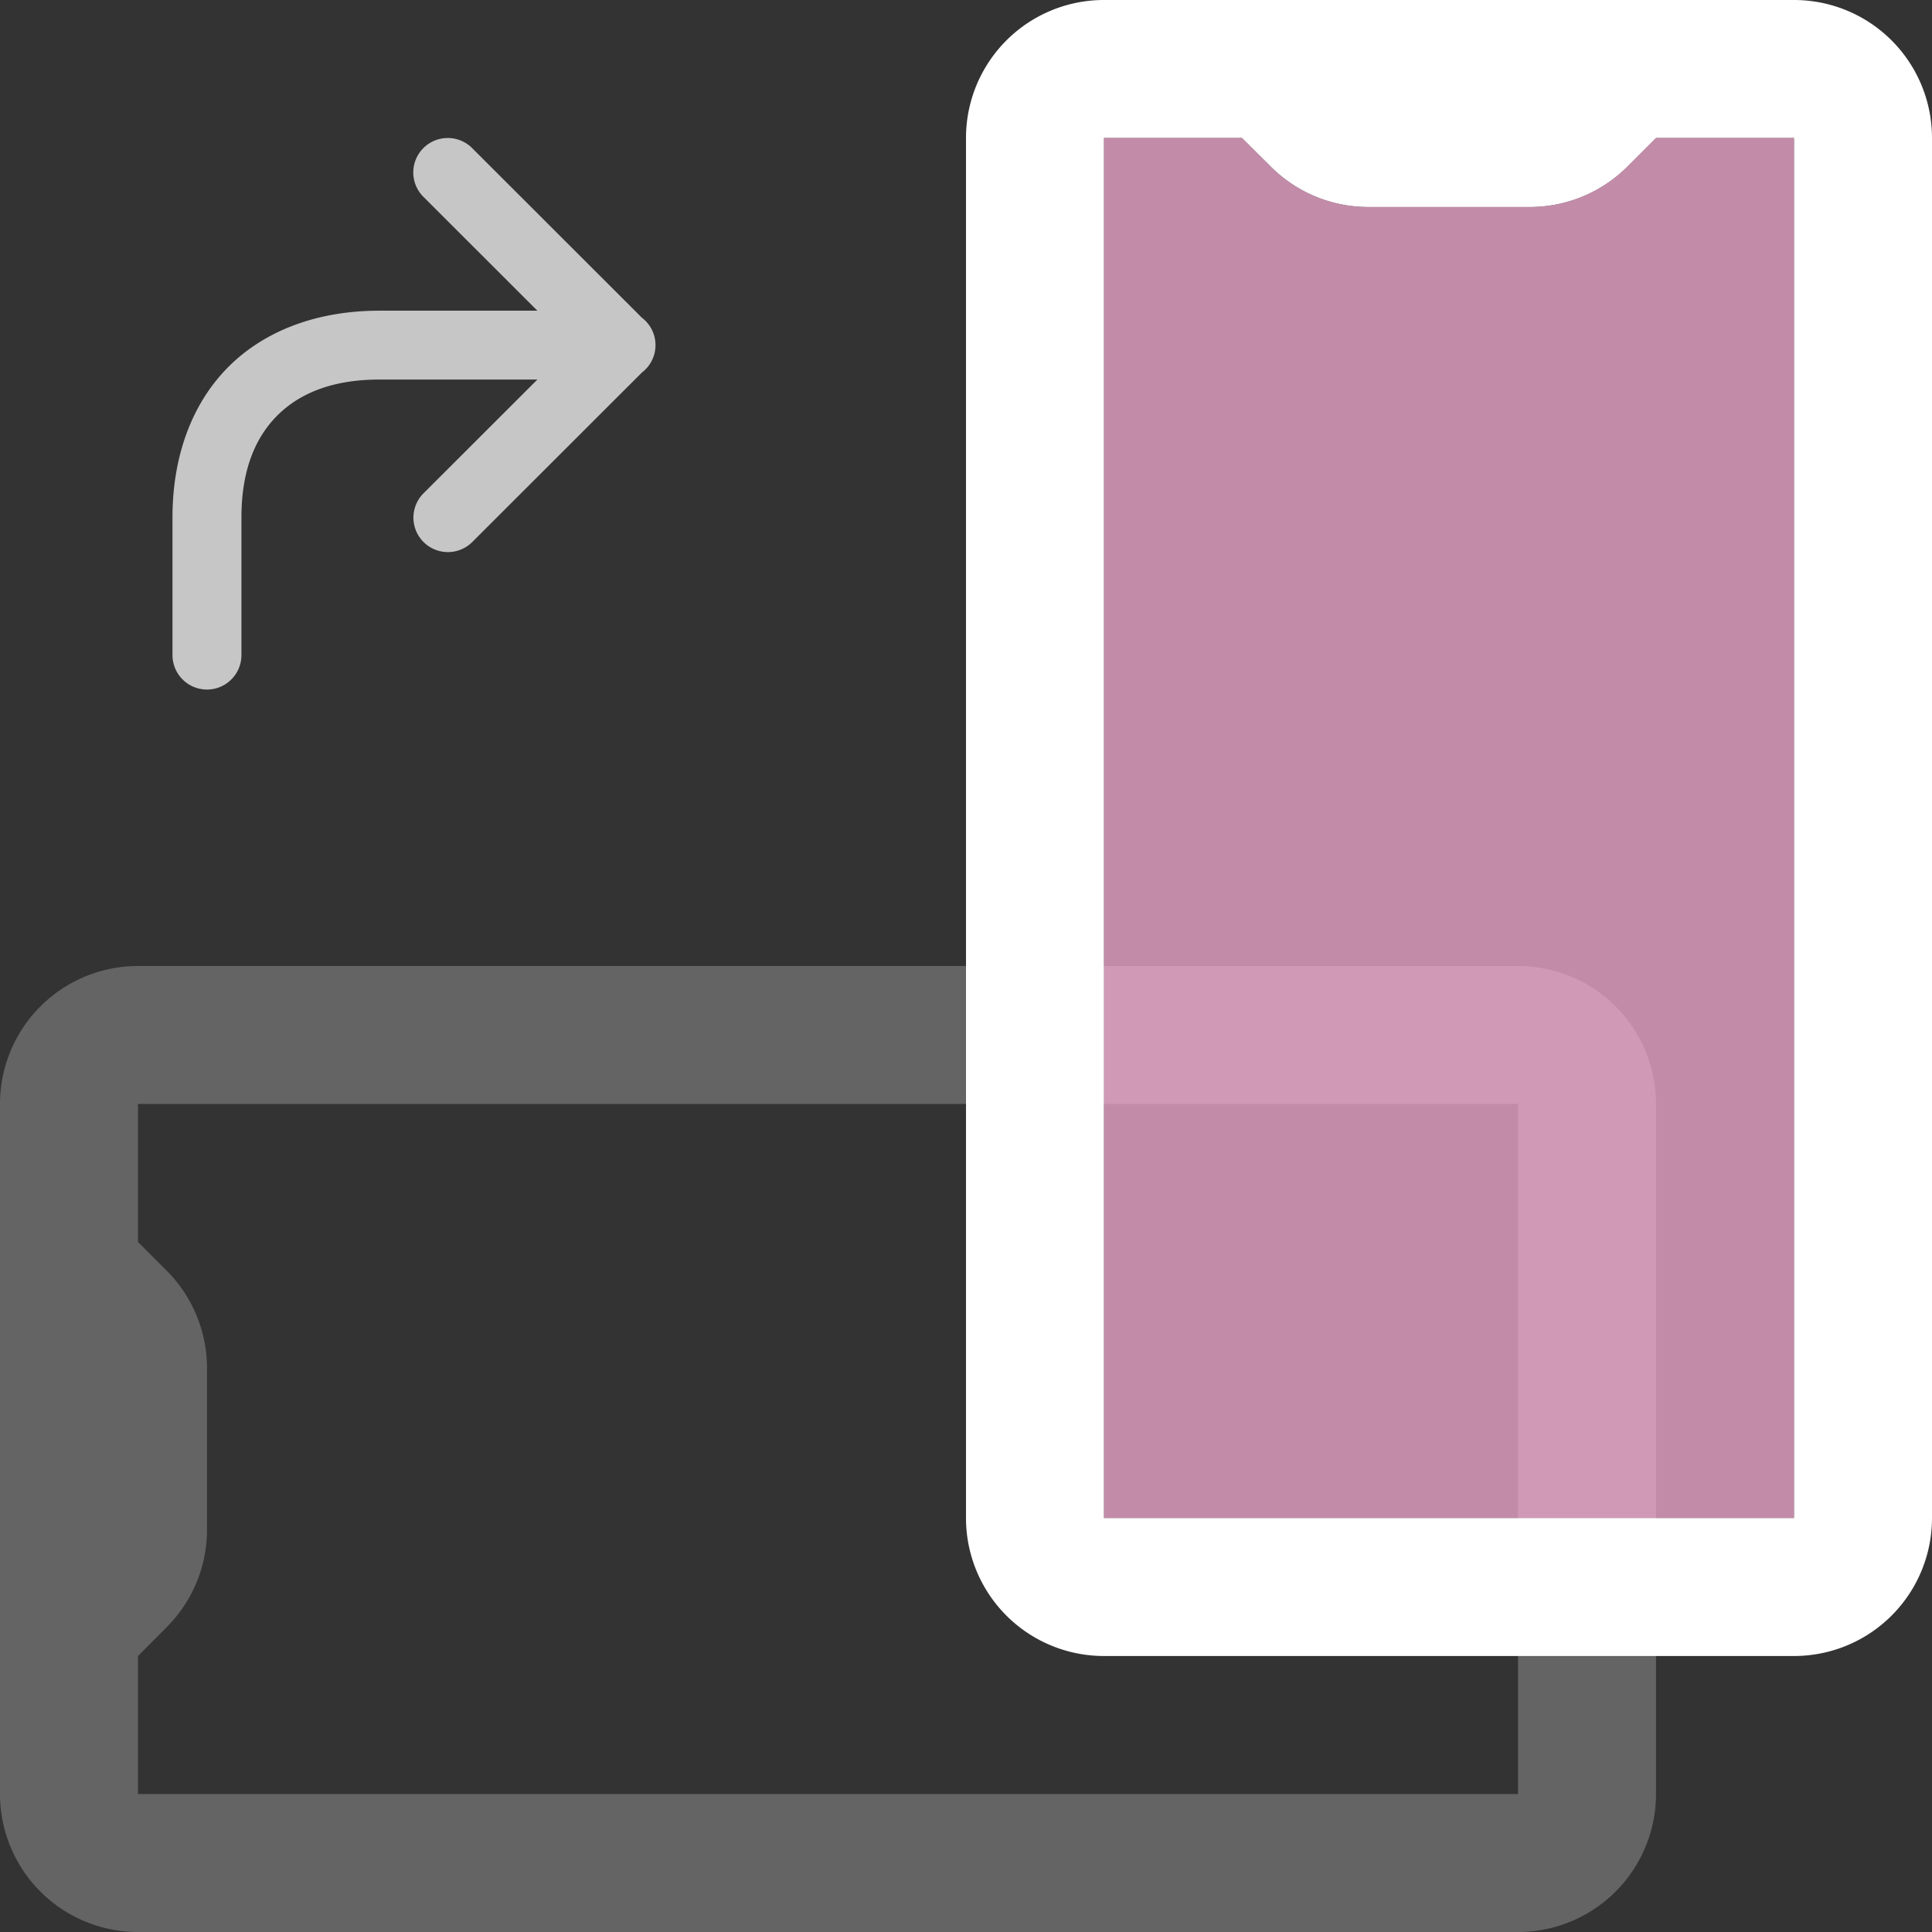 <svg width="96" height="96" viewBox="0 0 96 96" xmlns="http://www.w3.org/2000/svg"><rect x="0" y="0" width="96" height="96" fill="#333333" stroke="none"/><g id="Page-1" stroke="none" stroke-width="1" fill="none" fill-rule="evenodd"><g id="il-rotate-screen" fill-rule="nonzero"><path d="M6.857 96A6.855 6.855 0 0 1 0 89.143V54.857A6.855 6.855 0 0 1 6.857 48h68.572a6.855 6.855 0 0 1 6.857 6.857v34.286A6.855 6.855 0 0 1 75.429 96H6.857zm0-6.857h68.572V54.857H6.857v6.857l1.42 1.42a6.86 6.86 0 0 1 2.009 4.848v8.03c0 1.816-.72 3.555-2.003 4.84l-1.426 1.434v6.857z" id="Shape" fill="#FFF" opacity=".24"/><path d="M48 6.857A6.855 6.855 0 0 1 54.857 0h34.286A6.855 6.855 0 0 1 96 6.857v68.572a6.855 6.855 0 0 1-6.857 6.857H54.857A6.855 6.855 0 0 1 48 75.429V6.857zm6.857 0v68.572h34.286V6.857h-6.857l-1.42 1.42a6.86 6.86 0 0 1-4.848 2.009h-8.03a6.852 6.852 0 0 1-4.84-2.003l-1.434-1.426h-6.857z" id="Shape" fill="#FFF"/><path d="M54.857 6.857v68.572h34.286V6.857h-6.857l-1.42 1.42a6.86 6.86 0 0 1-4.848 2.009h-8.03a6.852 6.852 0 0 1-4.84-2.003l-1.434-1.426h-6.857z" id="Path" fill="#FAAFD7" opacity=".72"/><path d="M8.571 32.55a1.712 1.712 0 1 0 3.426 0v-6.845c0-2.321.677-3.958 1.79-5.066 1.113-1.109 2.754-1.779 5.06-1.779h7.855l-5.64 5.635a1.71 1.71 0 0 0 .55 2.812 1.714 1.714 0 0 0 1.872-.392l8.413-8.405a1.71 1.71 0 0 0-.003-2.724l-8.41-8.403a1.714 1.714 0 0 0-2.893.754 1.71 1.71 0 0 0 .471 1.666l5.64 5.635h-7.854c-3 0-5.637.94-7.48 2.774-1.842 1.835-2.797 4.476-2.797 7.493v6.845z" id="Path" fill="#FFF" opacity=".72"/></g></g></svg>